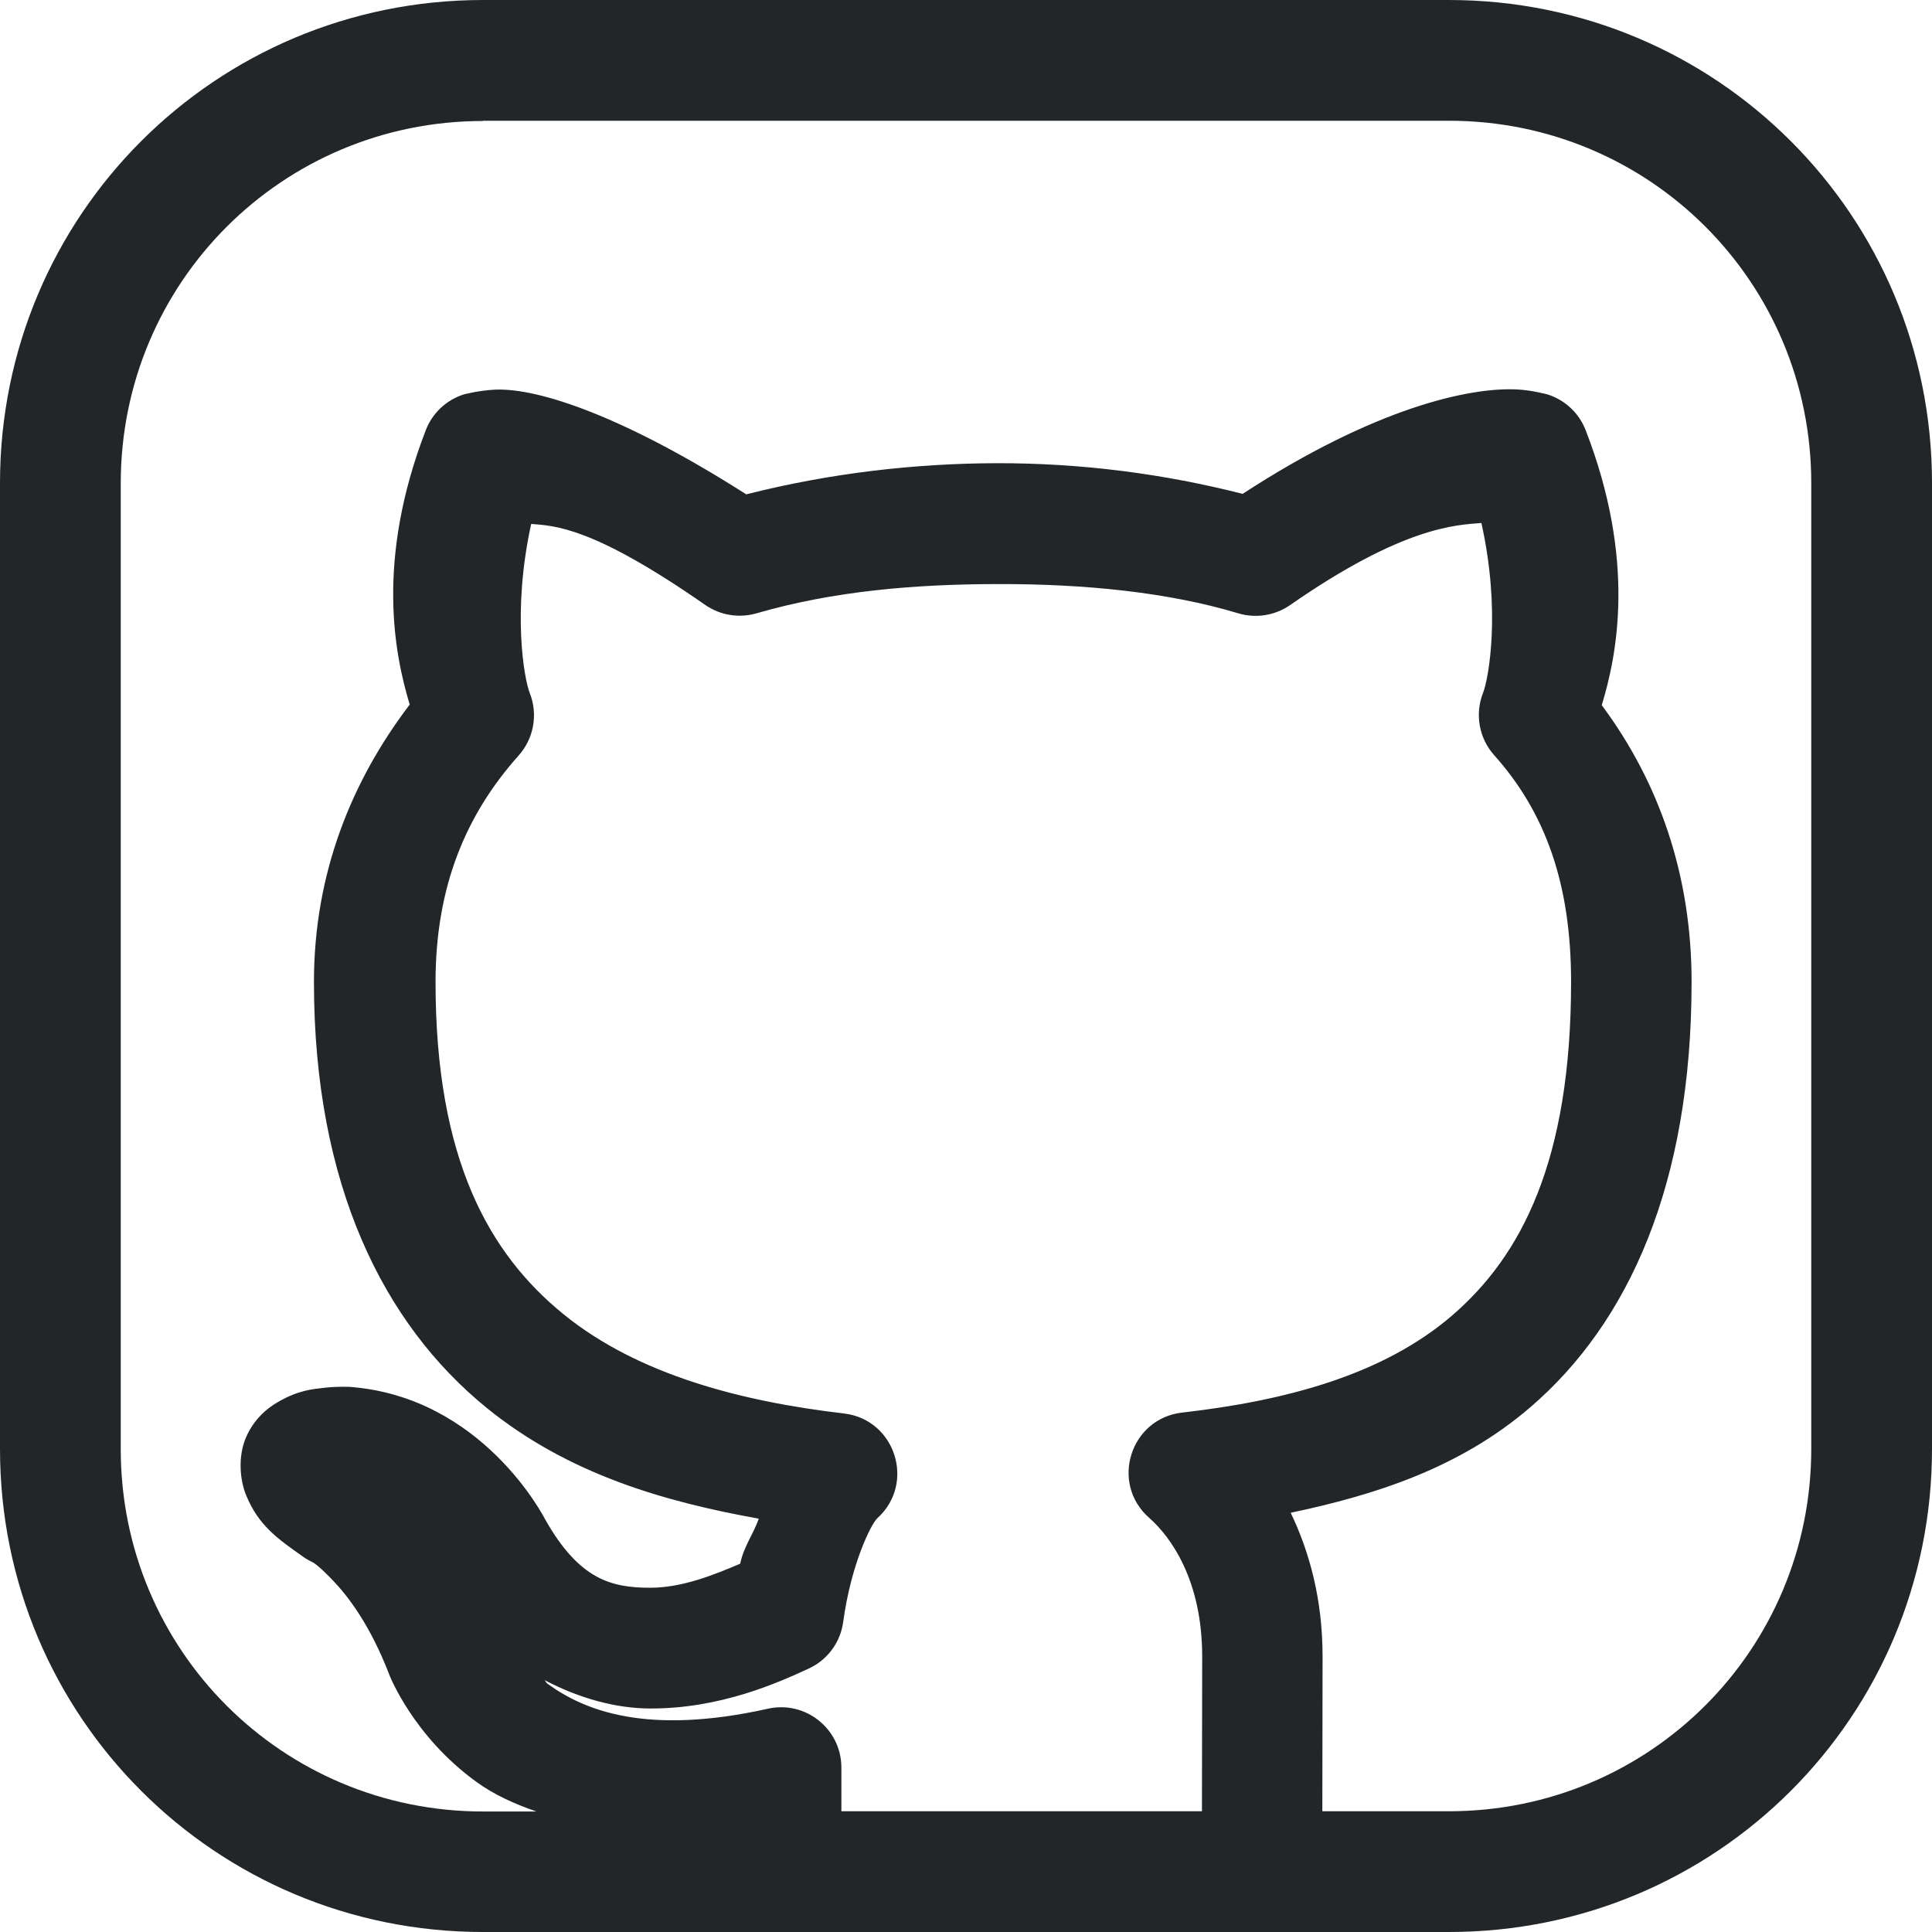 <svg width="16" height="16" version="1.1" xmlns="http://www.w3.org/2000/svg">
 <path d="m4 0c-2.216 0-4 1.784-4 4v8c0 2.216 1.784 4 4 4h8c2.216 0 4-1.784 4-4v-8c0-2.216-1.784-4-4-4zm0 1h8c1.662 0 3 1.338 3 3v8c0 1.662-1.338 3-3 3h-1.049c8.78e-4 -0.452 2e-3 -0.947 2e-3 -1.281 0-0.474-0.108-0.865-0.264-1.191 0.698-0.147 1.398-0.369 1.986-0.875 0.81-0.697 1.334-1.841 1.334-3.522 0-0.883-0.269-1.653-0.744-2.291 0.124-0.408 0.288-1.19-0.133-2.277-0.054-0.14-0.168-0.248-0.311-0.295 0 0-0.13-0.037-0.262-0.043-0.39-0.018-1.171 0.15-2.268 0.865-0.648-0.165-1.331-0.256-2.043-0.254-0.662 0.002-1.367 0.08-2.068 0.258-0.998-0.637-1.716-0.884-2.082-0.867-0.13 0.006-0.256 0.039-0.256 0.039-0.145 0.046-0.262 0.155-0.316 0.297-0.418 1.083-0.257 1.86-0.133 2.272-0.479 0.629-0.793 1.395-0.793 2.297 0 1.686 0.579 2.835 1.43 3.527 0.679 0.552 1.48 0.779 2.254 0.918-0.045 0.127-0.126 0.234-0.154 0.373-0.215 0.091-0.481 0.2-0.748 0.199-0.318-0.001-0.583-0.066-0.865-0.562-0.009-0.017-0.519-1.022-1.627-1.102-0.01-2.86e-4 -0.02-2.86e-4 -0.029 0 0 0-0.079-0.003-0.174 0.008-0.095 0.011-0.214 0.018-0.387 0.119-0.086 0.05-0.198 0.139-0.264 0.295-0.066 0.156-0.05 0.349 0.002 0.475 0.103 0.252 0.259 0.36 0.475 0.512 0.022 0.016 0.046 0.029 0.07 0.041 0 0 0.035 0.009 0.166 0.145 0.131 0.135 0.315 0.374 0.475 0.789 0.001 0.004 0.197 0.509 0.723 0.889 0.136 0.099 0.305 0.179 0.496 0.244h-0.443c-1.662 0-3-1.338-3-3v-8c0-1.662 1.338-3 3-3zm8.268 3.33c0.164 0.736 0.059 1.294 0.014 1.408-0.069 0.175-0.034 0.375 0.092 0.516 0.427 0.477 0.637 1.071 0.637 1.877 0 1.483-0.412 2.27-0.986 2.764-0.574 0.494-1.383 0.706-2.232 0.803-0.433 0.047-0.603 0.586-0.275 0.873 0.18 0.159 0.438 0.518 0.438 1.148 0 0.334-6.957e-4 0.82-0.002 1.281h-2.986c-2.234e-4 -0.124 3.829e-4 -0.285 0-0.363-0.001-0.32-0.298-0.556-0.609-0.486-1.007 0.224-1.521 0.013-1.822-0.205-0.023-0.017-0.009-0.016-0.029-0.033 0.29 0.153 0.595 0.235 0.873 0.236 0.588 0.003 1.072-0.218 1.315-0.33 0.156-0.071 0.264-0.217 0.287-0.387 0.065-0.479 0.232-0.813 0.283-0.859 0.318-0.288 0.15-0.816-0.275-0.867-0.848-0.099-1.707-0.32-2.324-0.822s-1.06-1.282-1.06-2.752c0-0.787 0.25-1.385 0.688-1.875 0.126-0.141 0.162-0.342 0.092-0.518-0.045-0.114-0.148-0.669 0.012-1.4 0.193 0.016 0.506 0.019 1.443 0.672 0.124 0.085 0.279 0.11 0.424 0.068 0.641-0.186 1.319-0.241 1.992-0.242 0.733-0.002 1.421 0.069 1.996 0.242 0.146 0.044 0.304 0.019 0.43-0.068 0.936-0.651 1.374-0.664 1.59-0.68z" fill="#232629" stroke-width=".286"/>
</svg>
